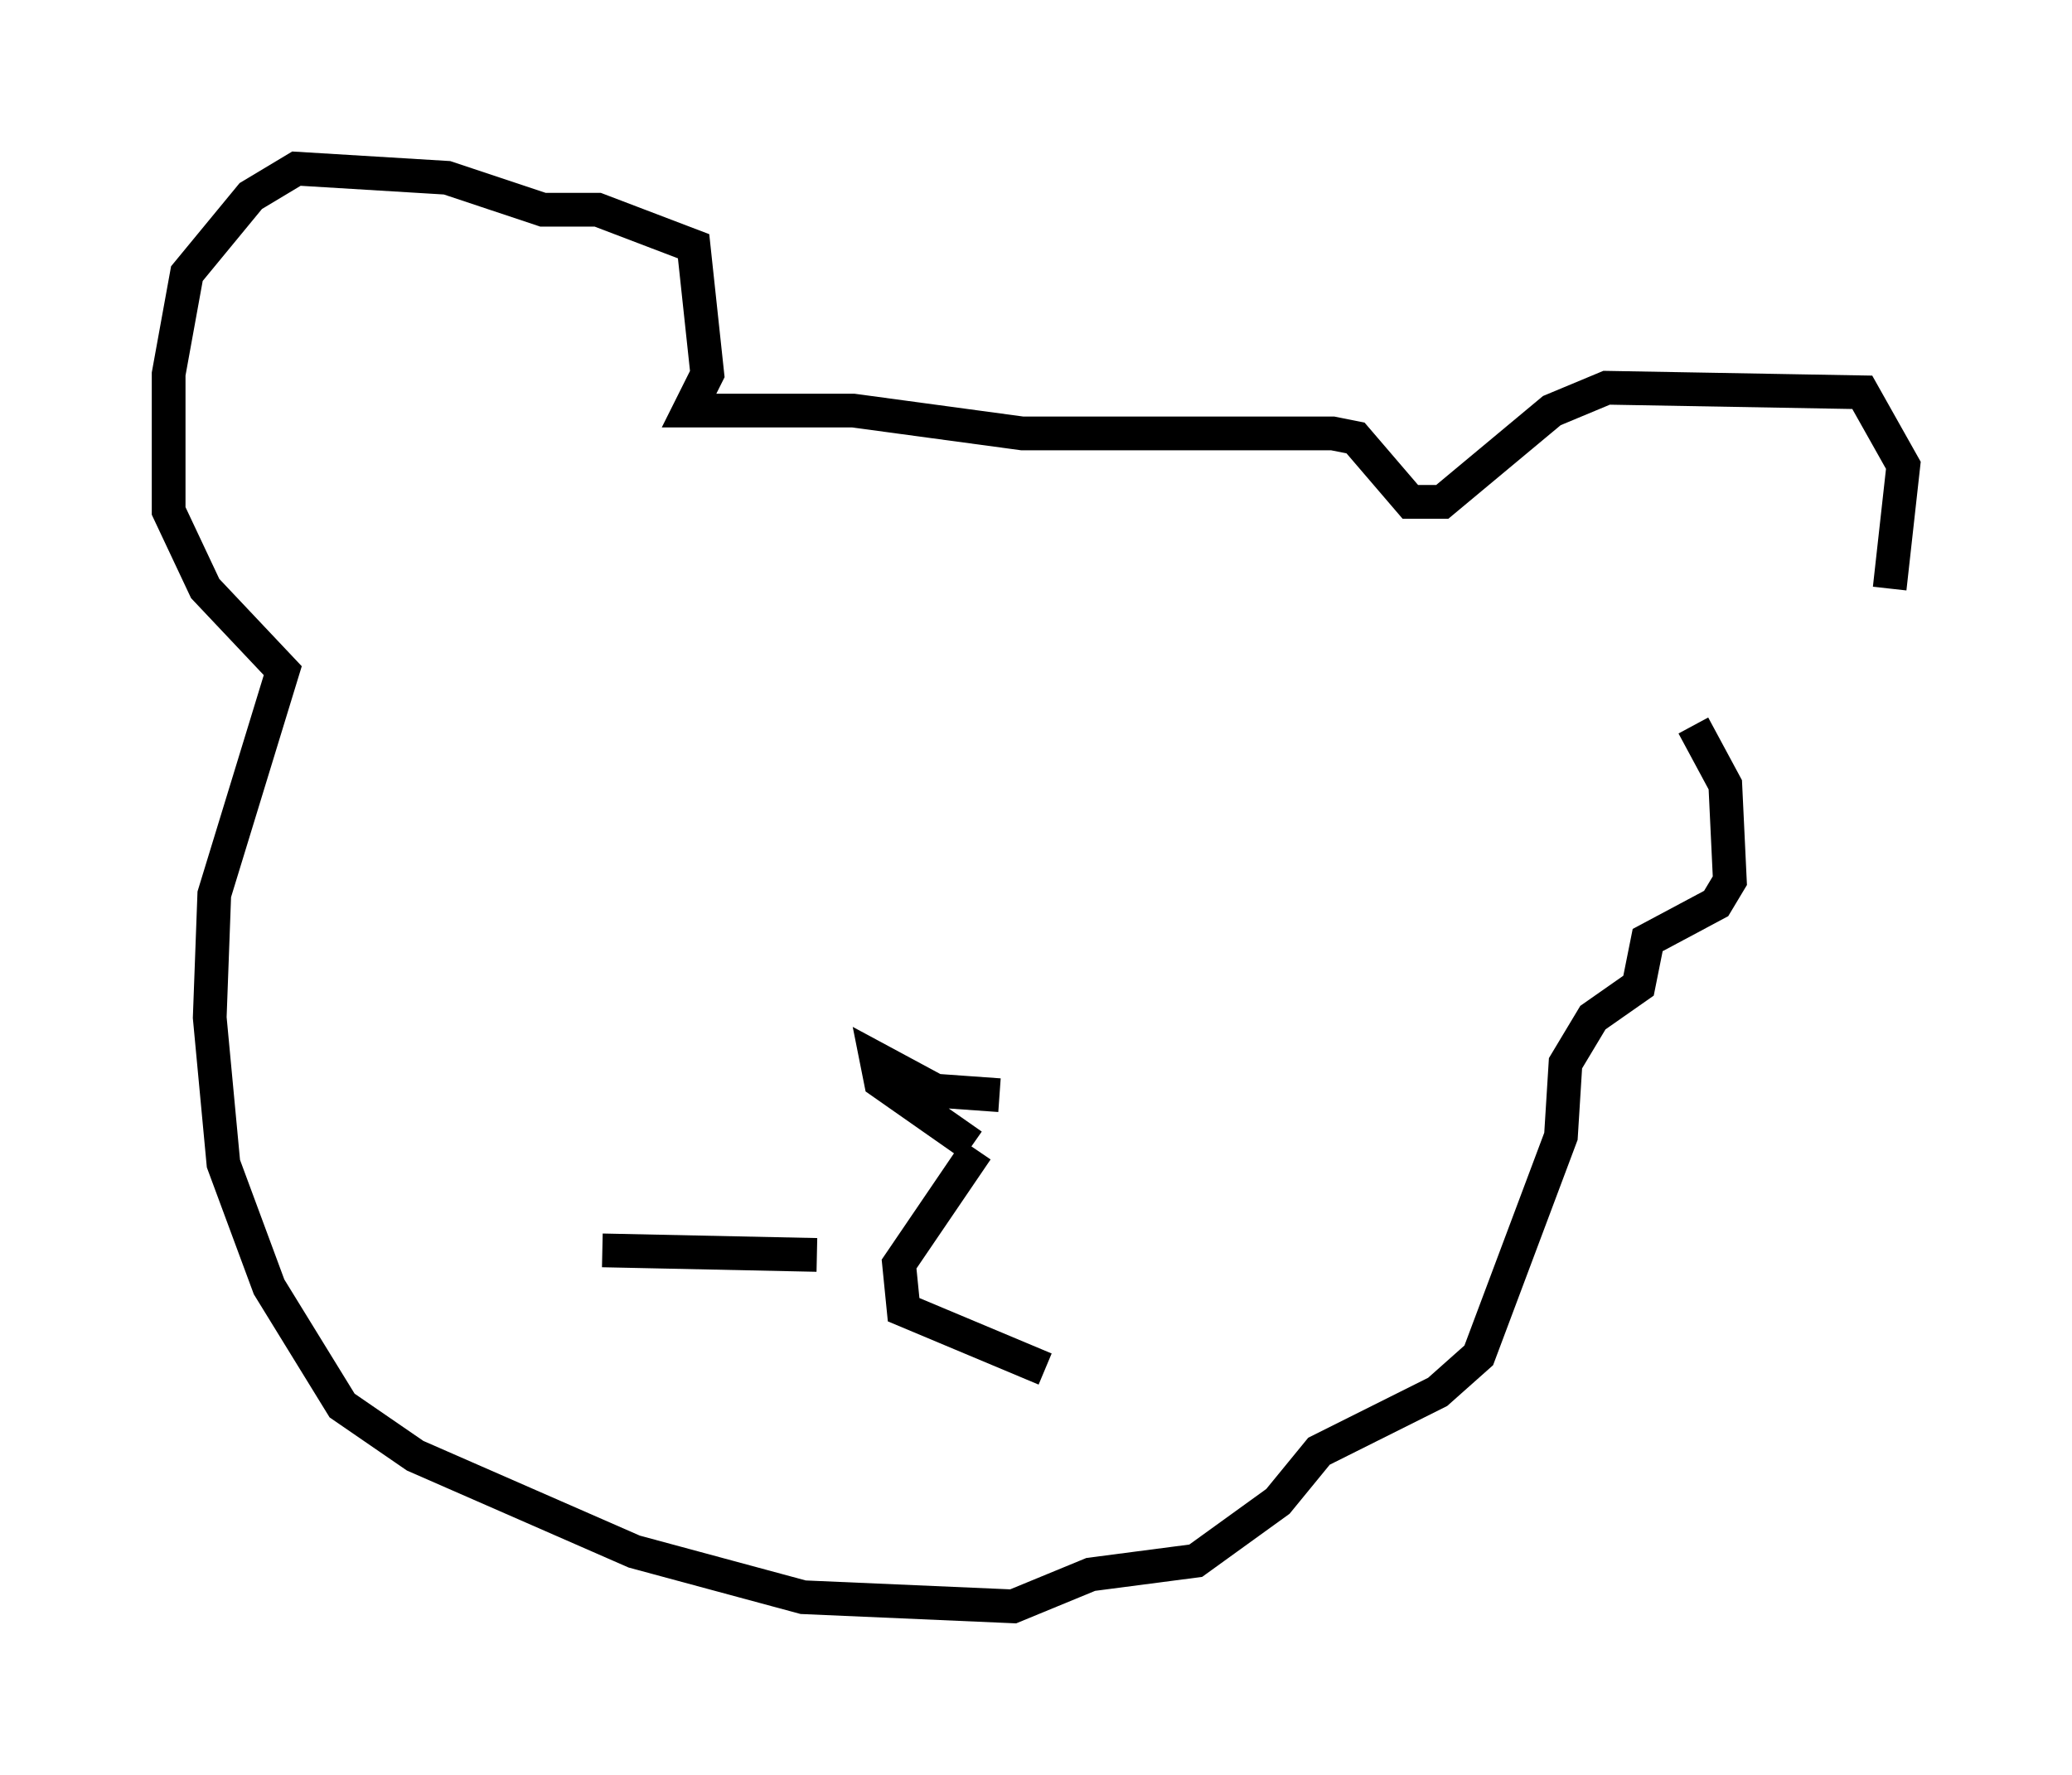 <?xml version="1.0" encoding="utf-8" ?>
<svg baseProfile="full" height="52.625" version="1.1" width="61.42" xmlns="http://www.w3.org/2000/svg" xmlns:ev="http://www.w3.org/2001/xml-events" xmlns:xlink="http://www.w3.org/1999/xlink"><defs /><rect fill="white" height="52.625" width="61.42" x="0" y="0" /><path d="M51.008, 22.321 m5.007, -4.871 l0.406, -3.654 -1.218, -2.165 l-7.578, -0.135 -1.624, 0.677 l-3.248, 2.706 -0.947, 0.0 l-1.624, -1.894 -0.677, -0.135 l-9.202, 0.0 -5.007, -0.677 l-4.871, 0.0 0.541, -1.083 l-0.406, -3.789 -2.842, -1.083 l-1.624, 0.0 -2.842, -0.947 l-4.465, -0.271 -1.353, 0.812 l-1.894, 2.3 -0.541, 2.977 l0.0, 4.059 1.083, 2.3 l2.3, 2.436 -2.03, 6.631 l-0.135, 3.654 0.406, 4.33 l1.353, 3.654 2.165, 3.518 l2.165, 1.488 6.495, 2.842 l5.007, 1.353 6.225, 0.271 l2.3, -0.947 3.112, -0.406 l2.436, -1.759 1.218, -1.488 l3.518, -1.759 1.218, -1.083 l2.436, -6.495 0.135, -2.165 l0.812, -1.353 1.353, -0.947 l0.271, -1.353 2.03, -1.083 l0.406, -0.677 -0.135, -2.842 l-0.947, -1.759 m-20.568, 10.961 l-1.894, -0.135 -1.759, -0.947 l0.135, 0.677 2.706, 1.894 m0.135, 0.135 l-2.3, 3.383 0.135, 1.353 l4.195, 1.759 m-6.766, -3.383 l-6.36, -0.135 " fill="none" stroke="black" stroke-width="1" /></svg>